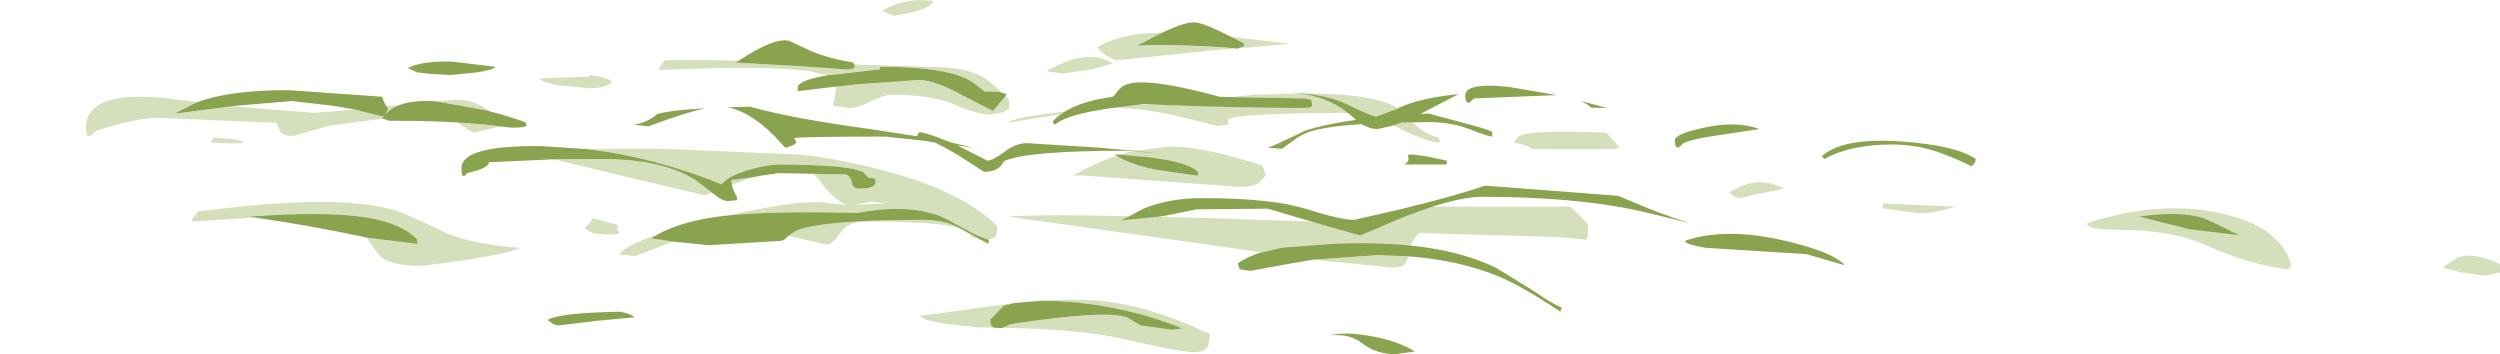 <?xml version="1.0" encoding="UTF-8" standalone="no"?>
<svg xmlns:ffdec="https://www.free-decompiler.com/flash" xmlns:xlink="http://www.w3.org/1999/xlink" ffdec:objectType="frame" height="53.8px" width="379.8px" xmlns="http://www.w3.org/2000/svg">
  <g transform="matrix(1.0, 0.0, 0.0, 1.0, -71.2, 0.0)">
    <use ffdec:characterId="2430" height="53.8" transform="matrix(1.0, 0.0, 0.0, 1.0, 71.2, 0.0)" width="379.8" xlink:href="#shape0"/>
  </g>
  <defs>
    <g id="shape0" transform="matrix(1.0, 0.0, 0.0, 1.0, -71.2, 0.0)">
      <path d="M448.75 41.9 L444.95 41.35 442.25 40.65 444.55 39.15 Q447.05 38.2 451.0 40.15 L451.0 41.4 448.75 41.9 M406.45 37.3 Q401.2 34.9 392.75 34.9 388.25 34.9 388.25 33.9 399.45 30.3 408.8 32.45 417.6 34.45 419.25 40.15 419.25 40.65 418.75 40.9 412.9 40.2 406.45 37.3 M411.4 35.75 Q406.7 33.35 405.85 33.1 402.15 32.0 396.1 32.9 L403.9 34.85 411.4 35.75 M342.25 28.65 L339.1 29.3 Q336.2 29.85 335.75 30.15 L334.95 29.95 Q334.15 29.6 334.0 29.15 336.0 28.05 337.3 27.8 339.75 27.35 342.25 28.65 M357.25 30.9 L368.25 31.4 Q365.25 32.4 362.75 32.4 L357.25 31.65 357.25 30.9 M304.0 22.65 Q303.5 22.15 301.25 21.65 L301.55 21.1 Q301.75 20.7 302.6 20.45 305.15 19.75 315.25 20.15 L317.25 22.4 316.25 22.65 304.0 22.65 M285.0 18.6 L285.85 18.6 286.0 18.75 Q287.45 20.3 289.75 20.9 L290.0 21.65 Q288.1 21.65 283.6 19.4 L282.95 19.05 284.15 18.6 285.0 18.6 M275.95 17.15 Q259.05 17.2 257.75 18.15 257.6 18.25 257.95 18.85 L256.25 19.15 250.85 17.8 Q244.85 16.4 240.75 16.4 L240.15 16.45 240.2 16.4 240.25 16.4 243.95 15.95 245.3 15.85 245.95 15.85 249.2 16.0 249.4 16.0 Q259.75 16.4 269.25 16.4 270.55 16.4 270.55 16.0 L270.4 15.15 269.35 14.95 258.1 14.75 261.75 14.4 268.65 14.2 Q272.65 14.75 275.35 16.7 L275.95 17.15 M232.35 17.35 L224.25 18.65 Q225.6 17.75 232.95 16.95 L232.8 17.05 232.4 17.35 232.35 17.35 M269.3 14.2 Q279.85 14.2 283.3 16.3 L283.55 16.5 280.3 17.7 Q279.65 17.7 275.85 15.85 273.3 14.6 269.3 14.2 M270.4 33.65 L270.55 33.7 273.85 34.65 277.55 35.7 277.6 35.7 277.8 35.75 277.9 35.75 277.95 35.75 284.75 32.85 288.8 31.4 309.75 31.4 311.4 32.95 312.5 34.15 312.4 35.95 312.25 36.4 307.75 36.0 286.75 35.4 Q285.7 36.65 285.5 37.3 280.15 36.75 273.6 37.05 L266.15 37.6 265.9 37.65 262.8 38.35 254.7 37.15 224.25 32.9 Q229.6 32.55 242.8 32.85 L241.4 33.5 247.05 32.95 253.6 33.1 270.4 33.65 M285.25 38.95 L285.0 39.4 284.65 40.05 Q284.25 40.65 282.75 40.65 L270.75 39.45 280.5 38.75 285.25 38.95 M247.8 4.95 L247.85 4.95 247.15 5.25 244.9 6.45 243.95 6.95 Q246.6 6.7 252.5 6.95 L253.3 7.0 253.65 7.0 254.25 7.05 254.5 7.05 254.75 7.05 258.3 7.3 258.85 7.35 258.8 7.35 256.45 7.55 240.75 9.15 Q238.35 8.2 238.0 7.15 241.1 5.1 247.8 4.95 M259.3 7.35 L259.25 7.35 260.3 6.95 260.1 6.55 Q259.1 6.0 258.25 5.6 L267.25 6.65 259.3 7.35 M240.85 23.65 Q242.35 24.7 245.85 25.6 L246.0 25.6 246.2 25.65 246.65 25.75 246.9 25.8 253.2 26.7 253.2 26.1 Q251.8 24.7 246.3 23.95 L245.45 23.85 241.45 23.5 Q242.35 23.15 243.3 22.95 L245.05 23.15 246.6 23.3 246.3 23.2 243.6 22.9 249.15 22.25 Q254.15 22.3 263.0 25.15 L263.5 26.65 262.4 27.8 Q261.4 28.4 259.75 28.4 L247.95 27.55 235.75 26.65 234.25 26.65 Q237.6 24.75 240.85 23.65 M229.6 45.7 Q234.35 45.4 237.75 45.65 245.5 46.25 255.0 50.75 L254.8 52.4 Q254.35 53.5 252.75 53.5 250.5 53.5 242.6 51.65 235.7 50.0 223.5 49.8 L224.65 49.3 224.7 49.25 Q239.5 47.0 242.45 48.25 L244.5 49.45 249.35 50.1 250.85 49.9 Q241.8 46.25 231.85 45.75 L231.6 45.75 230.55 45.7 229.6 45.7 M222.05 49.75 L219.75 49.75 214.55 49.15 Q211.2 48.55 211.0 48.0 L225.1 46.05 225.25 46.05 223.7 46.45 221.65 48.55 221.65 48.6 221.65 48.75 221.65 48.8 221.65 48.95 221.8 49.45 222.1 49.75 222.05 49.75 M240.25 9.65 L237.25 10.5 232.75 11.15 230.55 10.9 230.25 10.65 233.85 9.1 Q237.7 8.0 240.25 9.65 M223.95 14.6 L224.5 15.15 224.5 16.65 Q224.05 16.65 223.6 17.05 L221.75 17.4 Q219.55 17.4 216.2 15.9 212.9 14.4 206.75 14.4 205.5 14.4 203.5 15.4 201.5 16.4 200.25 16.4 L198.05 16.15 197.75 15.9 198.0 15.05 198.25 13.15 201.1 12.85 201.55 12.8 210.7 12.15 Q213.2 12.15 217.35 14.45 L222.05 16.85 223.95 14.6 M196.85 11.45 L194.1 10.8 Q187.8 9.9 171.25 10.65 L171.45 10.2 Q171.8 9.6 172.25 9.15 178.3 9.1 183.45 9.2 L182.95 9.5 192.65 10.05 199.75 10.55 Q201.05 10.55 201.05 10.05 L201.05 9.95 201.0 9.8 212.25 10.15 Q217.55 10.15 220.2 11.55 221.35 12.1 223.45 14.1 L222.9 13.95 220.8 13.9 219.0 12.5 Q215.35 10.1 204.85 10.15 L204.85 10.55 196.85 11.45 M205.25 1.65 Q208.6 -0.45 213.0 0.15 212.55 1.55 207.0 2.4 L205.25 1.65 M218.4 35.45 L218.4 35.4 220.15 36.4 218.7 35.95 218.4 35.45 M221.3 36.4 Q219.95 36.0 218.0 34.9 L214.45 33.0 Q209.35 30.85 201.45 32.35 193.65 32.15 187.45 32.35 L186.55 32.4 183.15 32.6 182.05 32.7 Q193.45 30.1 197.25 30.9 L199.75 31.15 Q197.6 30.1 195.7 27.4 L194.8 26.4 199.75 26.5 Q200.55 26.9 200.65 27.9 200.75 28.65 201.85 28.65 204.0 28.65 204.2 27.8 L204.2 27.15 203.05 26.95 202.4 26.2 Q200.35 25.0 189.45 25.0 187.75 25.0 185.0 25.8 181.75 26.75 180.85 28.0 170.4 23.8 160.3 22.65 171.45 22.45 176.35 22.8 L190.75 23.4 Q195.05 23.4 203.7 25.45 217.0 28.65 222.75 34.4 L222.6 35.7 Q222.35 36.25 221.3 36.4 M171.05 35.65 L170.25 36.15 170.1 36.2 173.4 36.7 167.75 38.9 165.25 38.65 Q166.2 37.3 171.05 35.65 M190.95 35.85 L191.95 35.15 192.3 35.0 Q196.4 33.4 211.35 33.4 214.75 33.4 216.95 34.65 213.7 33.65 202.75 33.65 200.0 33.65 198.85 35.4 197.65 37.15 196.75 37.15 L191.25 35.9 190.95 35.85 M203.75 30.65 L200.75 31.15 205.75 30.9 203.75 30.65 M164.25 12.4 Q163.25 13.4 160.75 13.4 L156.05 12.95 Q153.25 12.45 153.25 11.9 L160.75 11.65 160.75 11.4 162.15 11.6 Q163.65 11.95 164.25 12.4 M155.4 24.2 L162.55 24.15 Q171.8 24.15 176.85 27.35 L179.35 29.25 178.25 29.65 166.05 26.8 155.4 24.2 M182.4 28.1 L182.3 27.35 185.45 26.95 183.75 27.55 182.4 28.1 M163.75 35.65 L161.3 35.45 160.0 34.65 Q161.0 33.85 161.2 33.15 L165.0 34.15 165.0 34.9 165.3 35.3 Q165.3 35.65 163.75 35.65 M137.45 15.4 L140.5 15.15 Q143.1 15.15 145.15 16.6 L145.55 16.9 145.25 16.8 137.45 15.4 M147.15 19.2 L143.25 20.15 Q142.7 20.0 140.8 18.7 L140.6 18.6 144.6 18.9 147.15 19.2 M129.35 18.0 L120.95 19.15 115.75 20.65 Q114.2 20.65 113.75 19.95 L113.25 18.65 95.25 17.9 Q91.75 17.9 85.75 19.9 L85.0 20.6 Q84.25 20.95 84.25 19.4 84.25 13.85 95.8 14.85 L101.25 15.5 100.8 15.7 98.2 17.0 97.85 17.25 106.45 16.15 107.0 16.2 119.0 17.15 125.15 16.65 129.3 17.7 129.65 17.45 129.35 17.8 129.3 17.9 129.35 17.95 129.35 18.0 M130.05 16.35 L129.95 16.15 131.9 15.95 131.95 15.95 Q130.6 16.4 129.8 17.35 L129.8 17.25 130.15 16.65 130.15 16.6 130.1 16.45 130.05 16.35 M126.9 36.1 L134.6 37.05 134.6 36.4 Q132.2 33.9 126.95 33.05 120.8 32.05 109.1 32.9 L109.95 33.05 100.25 33.65 100.45 33.2 101.25 32.15 Q124.25 29.1 132.45 32.4 134.75 33.35 139.05 35.45 143.5 37.2 150.25 37.65 148.6 38.45 141.95 39.5 L135.25 40.4 Q130.55 40.4 128.85 38.85 L126.9 36.1 M103.5 21.2 L103.75 20.9 Q108.0 21.15 108.25 21.65 107.75 21.9 103.25 21.65 103.25 21.35 103.5 21.2" fill="#d5dfbb" fill-rule="evenodd" stroke="none"/>
      <path d="M411.4 35.75 L403.9 34.85 396.1 32.9 Q402.15 32.0 405.85 33.1 406.7 33.35 411.4 35.75 M370.7 25.25 Q368.45 24.15 366.45 23.4 362.7 21.95 358.7 21.95 352.25 21.95 348.4 24.15 L347.95 23.75 Q351.1 20.85 360.15 21.5 368.4 22.1 371.35 24.15 371.35 24.8 370.7 25.25 M326.3 22.35 Q325.65 22.65 325.65 21.3 325.65 20.35 330.05 19.4 334.95 18.3 338.5 19.6 L331.25 20.7 Q328.05 21.2 326.95 21.75 L326.3 22.35 M328.85 37.35 Q327.3 37.0 327.15 36.6 333.1 34.5 342.05 36.5 349.7 38.25 351.45 40.3 L345.6 38.6 330.35 37.65 328.85 37.35 M311.4 15.35 L315.35 16.4 312.95 16.35 Q312.15 15.7 311.4 15.35 M283.55 16.5 Q283.65 16.4 283.8 16.35 287.05 14.85 292.8 14.3 L287.0 17.3 288.25 17.25 292.9 18.5 Q297.35 19.65 297.9 20.05 L297.9 20.75 Q297.35 20.75 294.5 19.65 291.7 18.55 288.25 18.55 L285.0 18.6 284.15 18.6 282.95 19.05 280.5 19.6 Q279.25 19.6 278.05 18.85 272.7 19.2 270.2 20.0 268.75 20.5 267.7 21.35 L265.95 22.6 263.8 22.45 Q265.0 22.05 269.45 19.85 272.6 18.85 277.25 18.2 L275.95 17.15 275.35 16.7 Q272.65 14.75 268.65 14.2 L267.3 14.05 269.3 14.2 Q273.3 14.6 275.85 15.85 279.65 17.7 280.3 17.7 L283.55 16.5 M240.2 16.4 Q233.05 17.4 231.5 18.95 L231.1 18.55 Q231.55 17.9 232.35 17.35 L232.4 17.35 232.8 17.05 232.95 16.95 233.0 16.95 Q234.65 15.9 237.45 15.2 L240.35 14.65 240.55 14.4 Q241.35 13.25 242.05 12.95 245.0 11.55 256.5 14.7 L258.1 14.75 269.35 14.95 270.4 15.15 270.55 16.0 Q270.55 16.4 269.25 16.4 259.75 16.4 249.4 16.0 L249.2 16.0 245.95 15.85 245.0 15.8 243.95 15.95 240.25 16.4 240.2 16.4 M291.0 24.4 L291.0 25.0 284.45 25.0 Q285.5 24.55 285.05 23.6 285.35 23.15 291.0 24.4 M294.5 15.55 Q293.8 15.85 293.8 14.5 293.8 12.5 300.4 13.2 L307.7 14.45 295.15 14.95 294.5 15.55 M288.8 31.4 L284.75 32.85 277.95 35.75 277.9 35.75 277.8 35.75 277.6 35.7 277.55 35.7 273.85 34.65 270.55 33.7 270.4 33.65 263.8 31.7 253.0 31.8 248.35 32.75 247.05 32.95 241.4 33.5 242.8 32.85 244.8 31.75 Q248.7 30.1 253.85 30.1 264.4 30.1 269.65 31.75 274.85 33.4 276.9 33.4 L284.15 31.75 Q291.95 29.85 296.85 28.2 L317.05 29.75 320.5 31.2 Q323.4 32.45 327.8 33.85 L319.9 31.95 Q310.2 29.9 296.45 29.9 293.45 29.9 288.8 31.4 M262.8 38.35 L265.9 37.65 266.15 37.6 273.6 37.05 Q280.15 36.75 285.5 37.3 293.2 38.1 298.5 40.7 L304.2 44.2 Q307.05 46.2 308.45 46.7 L308.25 47.35 Q302.25 43.35 298.75 41.95 292.75 39.5 285.25 38.95 L280.5 38.75 270.75 39.45 267.7 39.95 261.15 41.15 259.5 40.9 259.45 40.65 259.25 40.0 Q260.8 38.95 262.8 38.35 M258.8 7.35 L258.85 7.35 258.3 7.3 254.75 7.05 254.5 7.05 254.25 7.05 253.65 7.0 253.3 7.0 252.5 6.95 Q246.6 6.7 243.95 6.95 L244.9 6.45 247.15 5.25 247.85 4.95 247.8 4.95 Q251.35 3.25 252.8 3.4 254.25 3.55 258.25 5.6 259.1 6.0 260.1 6.55 L260.3 6.95 259.25 7.35 259.3 7.35 259.05 7.4 258.8 7.35 M241.45 23.5 L245.45 23.85 246.3 23.95 Q251.8 24.7 253.2 26.1 L253.2 26.7 246.9 25.8 246.65 25.75 246.2 25.65 246.0 25.6 245.85 25.6 Q242.35 24.7 240.85 23.65 L240.55 23.45 241.4 23.5 241.45 23.5 M243.6 22.9 L246.3 23.2 246.6 23.3 245.05 23.15 243.3 22.95 242.25 22.9 Q227.0 22.9 223.7 24.5 223.0 26.1 220.7 26.1 L216.8 23.6 Q214.75 22.35 213.2 21.65 L211.75 21.4 205.7 20.75 Q192.2 20.75 191.85 21.0 L192.15 21.55 Q192.25 22.0 190.5 22.45 185.85 17.05 181.7 16.3 L185.1 16.2 Q191.55 18.0 203.0 19.55 L210.5 20.7 210.7 20.3 210.9 20.05 Q212.7 20.4 215.5 21.6 L219.1 22.45 216.65 22.1 217.45 22.5 221.2 24.4 Q222.0 24.4 223.75 23.1 225.5 21.75 227.25 21.75 L237.65 22.4 243.6 22.9 M229.6 45.7 L230.55 45.7 231.6 45.75 231.85 45.75 Q241.8 46.25 250.85 49.9 L249.35 50.1 244.5 49.45 242.45 48.25 Q239.5 47.0 224.7 49.25 L224.65 49.3 223.5 49.8 223.2 49.85 222.05 49.75 222.1 49.75 221.8 49.45 221.65 48.95 221.65 48.8 221.65 48.75 221.65 48.6 221.65 48.55 223.7 46.45 225.25 46.05 225.1 46.05 229.3 45.7 229.6 45.7 M273.25 50.95 Q275.45 50.35 279.4 51.05 283.6 51.8 286.15 53.4 L283.15 53.8 Q280.25 53.8 278.15 52.15 276.25 50.65 273.25 50.95 M223.45 14.1 L224.1 14.3 223.95 14.6 222.05 16.85 217.35 14.45 Q213.2 12.15 210.7 12.15 L201.55 12.8 201.1 12.85 198.25 13.15 192.4 13.85 192.4 13.4 Q192.3 12.95 192.95 12.6 193.95 11.95 196.85 11.45 L204.85 10.55 204.85 10.15 Q215.35 10.1 219.0 12.5 L220.8 13.9 222.9 13.95 223.45 14.1 M183.45 9.2 Q189.1 5.5 191.2 6.25 L194.4 7.75 Q197.15 8.9 200.8 9.5 L201.0 9.8 201.05 9.95 201.05 10.05 Q201.05 10.55 199.75 10.55 L192.65 10.05 182.95 9.5 183.45 9.2 M218.4 35.45 L217.0 34.65 216.95 34.65 Q214.75 33.4 211.35 33.4 196.4 33.4 192.3 35.0 L191.95 35.15 190.95 35.85 190.7 36.1 Q190.25 36.6 189.65 36.6 L178.9 37.25 173.4 36.7 170.1 36.2 170.25 36.15 171.05 35.65 Q175.05 33.4 182.05 32.7 L183.15 32.6 186.55 32.4 187.45 32.35 Q193.65 32.15 201.45 32.35 209.35 30.85 214.45 33.0 L218.0 34.9 Q219.95 36.0 221.3 36.4 L221.4 36.4 221.4 37.05 220.15 36.4 218.4 35.4 218.4 35.45 M160.3 22.65 Q170.4 23.8 180.85 28.0 181.75 26.75 185.0 25.8 187.75 25.0 189.45 25.0 200.35 25.0 202.4 26.2 L203.05 26.95 204.2 27.15 204.2 27.8 Q204.0 28.65 201.85 28.65 200.75 28.65 200.65 27.9 200.55 26.9 199.75 26.5 L194.8 26.4 189.45 26.3 186.75 26.7 185.45 26.95 182.3 27.35 182.4 28.1 Q182.55 28.95 183.15 29.9 L183.2 30.4 181.8 30.55 Q180.95 30.55 179.75 29.55 L179.35 29.25 176.85 27.35 Q171.8 24.15 162.55 24.15 L155.4 24.2 145.45 24.65 Q145.6 25.5 142.15 26.3 L141.75 26.75 Q141.3 26.9 141.3 25.55 141.3 22.05 153.5 22.2 L160.3 22.65 M169.7 19.2 L167.55 18.95 Q169.7 18.55 171.0 17.35 172.85 16.75 178.35 16.45 175.45 17.05 169.7 19.2 M167.55 48.2 L161.8 48.75 155.95 49.45 155.25 49.25 154.4 48.6 Q155.95 47.55 165.45 47.35 167.25 47.75 167.55 48.2 M143.65 11.0 L139.6 11.4 136.3 11.2 134.6 11.0 133.15 10.35 Q135.25 9.25 139.8 9.35 L146.5 10.15 Q146.15 10.6 143.65 11.0 M137.45 15.4 L145.25 16.8 145.55 16.9 Q148.1 17.55 151.0 18.55 L151.2 18.95 Q151.2 19.4 149.05 19.4 L147.15 19.2 144.6 18.9 140.6 18.6 Q136.6 18.35 131.0 18.35 L130.3 18.35 129.35 18.0 129.35 17.95 129.3 17.9 129.35 17.8 129.65 17.45 129.3 17.7 125.15 16.65 122.1 16.1 115.5 15.35 106.7 16.1 106.45 16.15 97.85 17.25 98.2 17.0 100.8 15.7 101.25 15.5 Q106.25 13.65 115.15 13.7 L129.3 14.7 Q129.3 15.05 129.65 15.7 L130.05 16.35 130.1 16.45 130.15 16.6 130.15 16.65 129.8 17.25 129.8 17.35 Q130.6 16.4 131.95 15.95 L131.9 15.95 Q134.05 15.15 137.45 15.4 M109.95 33.05 L109.1 32.9 Q120.8 32.05 126.95 33.05 132.2 33.9 134.6 36.4 L134.6 37.05 126.9 36.1 126.25 35.95 Q118.25 34.25 109.95 33.05 M71.2 40.5 L71.2 40.45 71.3 40.45 71.2 40.5" fill="#89a34e" fill-rule="evenodd" stroke="none"/>
    </g>
  </defs>
</svg>
